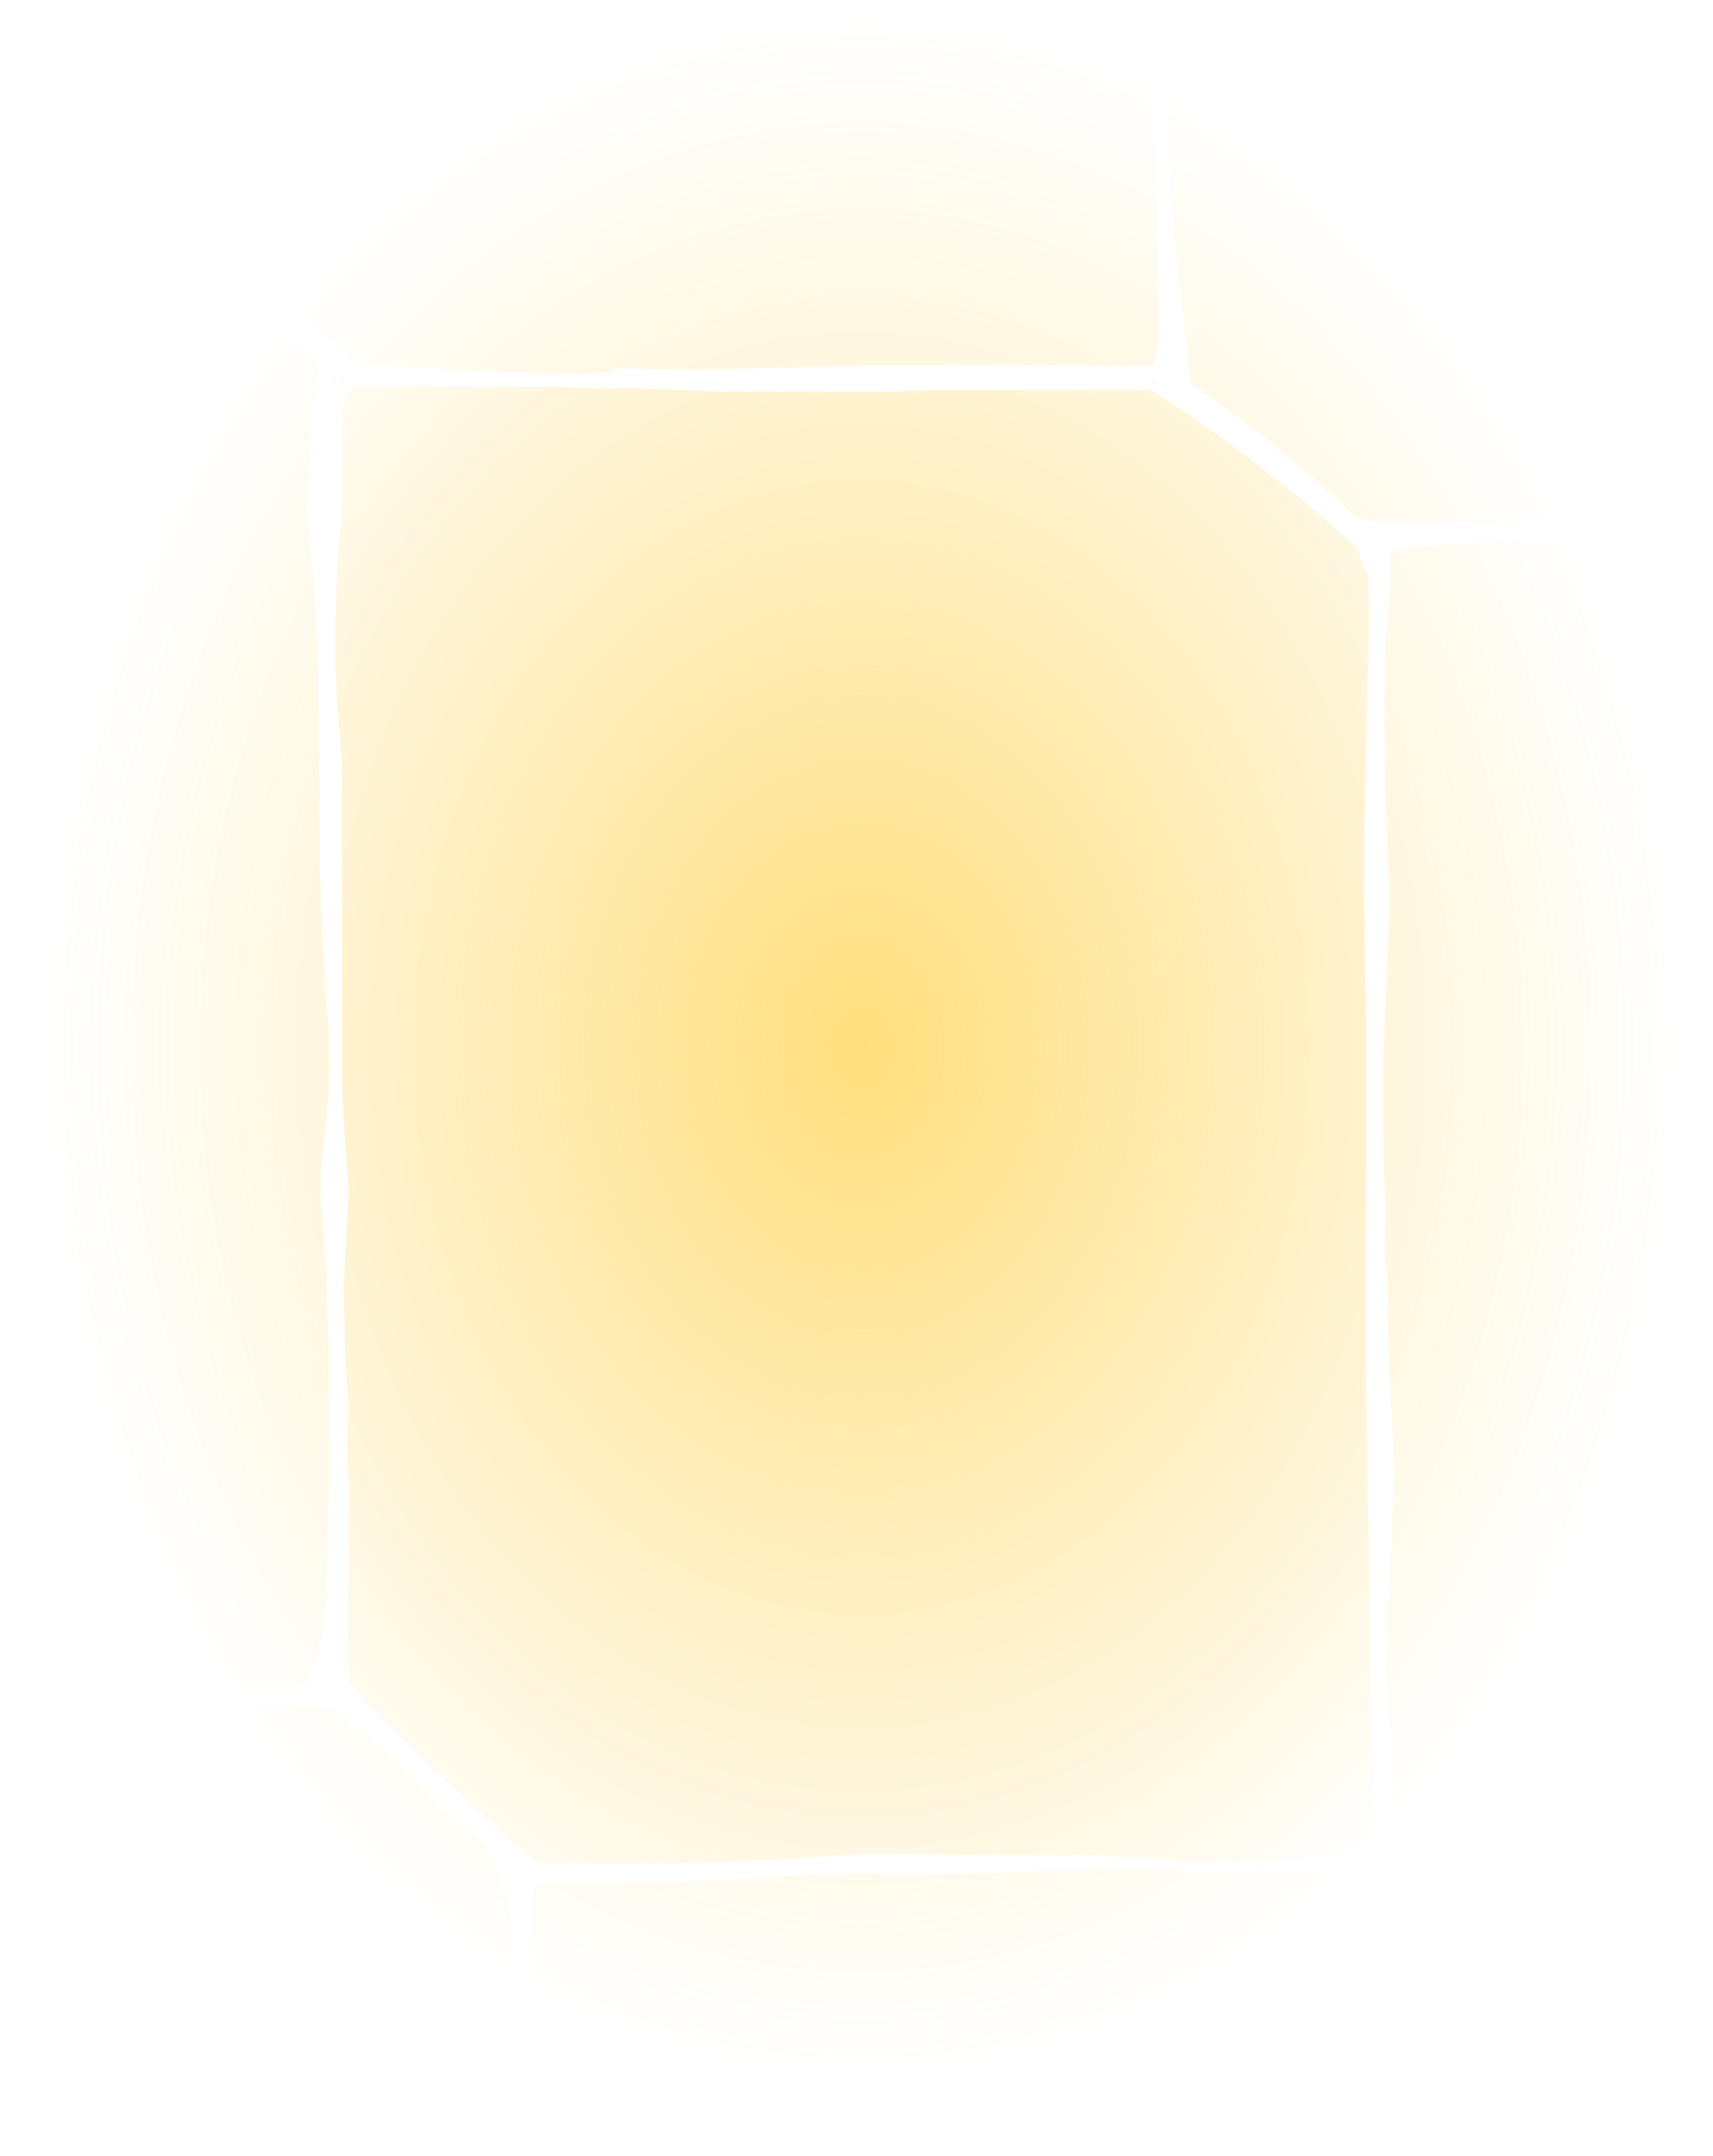 <?xml version="1.0" encoding="UTF-8" standalone="no"?>
<svg xmlns:ffdec="https://www.free-decompiler.com/flash" xmlns:xlink="http://www.w3.org/1999/xlink" ffdec:objectType="frame" height="454.65px" width="361.2px" xmlns="http://www.w3.org/2000/svg">
  <g transform="matrix(1.0, 0.0, 0.0, 1.0, 0.0, 0.0)">
    <use ffdec:characterId="451" ffdec:characterName="a_EB_WallGlow1" height="454.65" transform="matrix(1.0, 0.0, 0.0, 1.0, 0.0, 0.0)" width="361.2" xlink:href="#sprite0"/>
  </g>
  <defs>
    <g id="sprite0" transform="matrix(1.0, 0.0, 0.0, 1.0, 0.0, 0.0)">
      <use ffdec:characterId="450" height="64.95" transform="matrix(7.0, 0.0, 0.0, 7.0, 0.0, 0.0)" width="51.6" xlink:href="#shape0"/>
    </g>
    <g id="shape0" transform="matrix(1.0, 0.0, 0.0, 1.0, 0.0, 0.0)">
      <path d="M51.35 15.75 Q50.5 15.7 49.3 15.7 42.85 15.75 41.3 15.7 L40.75 15.5 Q39.65 14.45 38.4 13.45 36.75 12.1 35.85 11.55 L35.85 11.5 Q35.85 11.2 35.45 7.9 35.1 4.55 35.1 1.4 L35.1 0.2 36.25 0.2 Q45.2 -1.2 49.15 7.45 50.55 10.5 51.15 14.6 L51.35 15.75 M34.8 4.1 L34.8 4.85 Q34.9 7.4 34.9 9.4 34.9 10.3 34.85 10.55 L34.75 11.0 34.65 11.0 Q34.15 11.05 32.65 11.0 L26.2 11.0 22.85 11.1 Q21.25 11.15 21.15 11.15 L18.55 11.1 18.3 11.2 18.05 11.25 Q13.8 11.25 10.8 10.9 L10.55 10.85 8.95 9.25 Q6.75 7.0 4.9 5.3 4.35 4.75 3.6 3.7 L2.35 2.0 Q1.8 1.35 1.3 0.85 2.0 0.2 3.1 0.2 4.75 0.2 6.45 0.65 8.15 1.1 8.75 1.1 12.65 1.1 17.7 0.6 22.35 0.1 23.65 0.15 L34.55 0.2 34.65 0.95 34.65 1.15 34.8 4.1 M51.4 16.4 Q51.6 18.3 51.6 20.1 51.6 25.05 50.95 31.4 50.3 37.7 50.3 38.9 50.3 40.9 50.75 47.15 51.2 53.35 51.2 54.1 51.2 54.95 50.3 57.25 49.3 59.65 48.6 60.35 L48.05 61.0 47.15 60.35 47.1 60.3 44.95 58.55 44.8 58.4 44.1 57.9 44.1 57.85 Q43.0 56.95 42.15 56.2 L42.05 55.55 41.9 52.95 41.75 50.0 Q41.75 49.3 41.9 46.8 L42.0 44.15 41.9 42.3 Q41.8 40.4 41.8 39.45 41.85 38.6 41.7 37.75 L41.75 36.6 Q41.75 36.15 41.7 35.75 L41.65 33.0 Q41.65 31.95 41.75 29.9 41.85 27.8 41.85 26.85 41.7 23.35 41.7 21.6 41.7 19.55 41.8 18.6 41.9 17.65 41.9 16.6 42.5 16.45 44.2 16.35 L46.85 16.25 48.65 16.3 49.7 16.4 50.5 16.45 50.9 16.45 51.4 16.4 M34.9 11.6 L34.6 11.55 34.75 11.5 Q34.85 11.55 34.9 11.6 M1.25 1.6 L1.25 1.6 M2.45 2.95 L2.4 2.9 2.45 2.85 2.45 2.95 M0.8 1.4 L4.3 5.4 7.9 9.25 7.95 9.3 9.6 11.0 9.6 11.1 9.4 12.5 Q9.4 12.9 9.25 14.85 9.25 15.45 9.45 17.45 9.6 19.4 9.6 22.05 L9.65 26.6 Q9.7 28.45 9.8 29.55 L9.8 29.85 9.9 31.1 Q9.95 32.3 9.9 32.9 L9.75 34.45 Q9.65 35.45 9.65 36.05 L9.8 37.8 9.9 40.45 9.9 45.0 9.85 47.9 Q9.85 48.95 9.55 49.8 9.3 50.4 9.25 50.7 9.0 50.85 8.7 50.9 L7.8 51.0 6.65 51.0 6.15 50.9 5.7 50.9 1.55 50.65 0.75 50.65 0.9 45.5 1.1 40.15 1.1 31.35 Q1.1 26.45 1.0 22.65 0.95 21.2 0.45 13.55 0.0 6.15 0.0 5.4 0.0 3.65 0.3 2.6 0.5 1.9 0.8 1.4 M0.7 51.0 L4.25 51.2 4.15 51.15 9.95 51.45 10.9 52.15 Q11.65 52.75 12.05 53.15 L14.4 55.45 14.7 55.75 14.75 55.85 Q15.15 56.8 15.35 57.55 15.45 58.1 15.5 58.85 L15.5 60.1 Q15.55 61.9 15.85 63.4 L15.85 63.45 15.8 63.75 15.9 64.4 15.9 64.5 15.85 64.7 14.05 64.7 Q5.4 64.55 2.3 58.8 1.25 56.8 0.9 54.2 0.75 52.95 0.7 51.0 M28.8 56.45 L32.0 56.35 33.75 56.3 35.4 56.3 35.7 56.35 38.65 56.35 Q41.85 56.5 44.0 58.15 L45.75 59.65 Q46.8 60.55 47.65 61.0 L47.9 61.15 47.2 61.9 Q46.15 62.95 44.7 63.25 40.35 64.05 32.45 64.55 L22.9 64.95 21.35 64.85 19.2 64.7 16.15 64.7 Q16.1 64.45 16.05 64.1 L16.05 59.35 Q16.0 58.25 16.0 57.65 16.0 57.2 16.1 56.85 L16.4 56.7 20.0 56.7 22.6 56.6 24.55 56.45 28.8 56.45" fill="url(#gradient0)" fill-rule="evenodd" stroke="none"/>
      <path d="M26.7 11.8 L28.15 11.75 34.55 11.75 34.75 11.8 Q36.7 13.05 38.25 14.3 39.65 15.35 40.9 16.55 L41.0 16.9 Q41.05 17.1 41.2 17.25 L41.25 18.15 41.1 25.1 41.1 27.3 41.15 30.7 41.15 41.7 41.2 45.2 41.25 47.2 41.25 48.7 41.4 54.25 41.35 54.25 41.25 55.25 41.25 55.45 41.05 55.65 40.6 55.75 39.1 56.05 38.45 56.0 37.95 55.95 38.65 56.05 35.7 56.1 34.85 56.0 33.0 55.9 25.85 55.85 23.95 56.0 20.3 56.15 16.3 56.15 16.05 56.0 Q15.85 55.9 15.75 55.8 15.7 55.7 15.6 55.65 14.45 54.65 12.65 52.9 10.8 51.1 10.5 50.65 L10.5 50.2 10.45 50.05 10.45 49.65 Q10.45 49.3 10.5 49.1 L10.5 44.65 10.45 43.55 10.5 42.4 10.4 41.0 10.4 40.75 10.35 38.8 10.5 35.9 10.4 34.45 Q10.3 33.0 10.3 32.3 L10.3 22.95 10.2 21.7 Q10.1 20.65 10.1 19.6 L10.1 19.0 Q10.15 16.35 10.3 15.55 L10.3 12.65 10.35 12.55 10.3 12.4 10.35 12.4 Q10.3 12.2 10.45 11.9 L10.65 11.65 16.6 11.65 18.0 11.7 19.3 11.7 20.65 11.75 21.7 11.8 26.7 11.8" fill="url(#gradient1)" fill-rule="evenodd" stroke="none"/>
      <path d="M10.2 24.55 Q10.2 23.6 10.2 22.7 L10.2 24.55 M10.1 11.55 L10.1 11.6 10.05 11.5 10.1 11.55 M10.3 11.5 L10.25 11.5 10.3 11.45 10.3 11.5" fill="#ffcc33" fill-opacity="0.541" fill-rule="evenodd" stroke="none"/>
    </g>
    <radialGradient cx="0" cy="0" gradientTransform="matrix(0.03, 0.0, 0.0, 0.038, 25.95, 31.55)" gradientUnits="userSpaceOnUse" id="gradient0" r="819.2" spreadMethod="pad">
      <stop offset="0.0" stop-color="#ffcc33" stop-opacity="0.467"/>
      <stop offset="1.0" stop-color="#ffcc33" stop-opacity="0.0"/>
    </radialGradient>
    <radialGradient cx="0" cy="0" gradientTransform="matrix(0.03, 0.0, 0.0, 0.038, 25.95, 31.55)" gradientUnits="userSpaceOnUse" id="gradient1" r="819.2" spreadMethod="pad">
      <stop offset="0.0" stop-color="#ffcc33" stop-opacity="0.639"/>
      <stop offset="1.0" stop-color="#ffcc33" stop-opacity="0.0"/>
    </radialGradient>
  </defs>
</svg>
